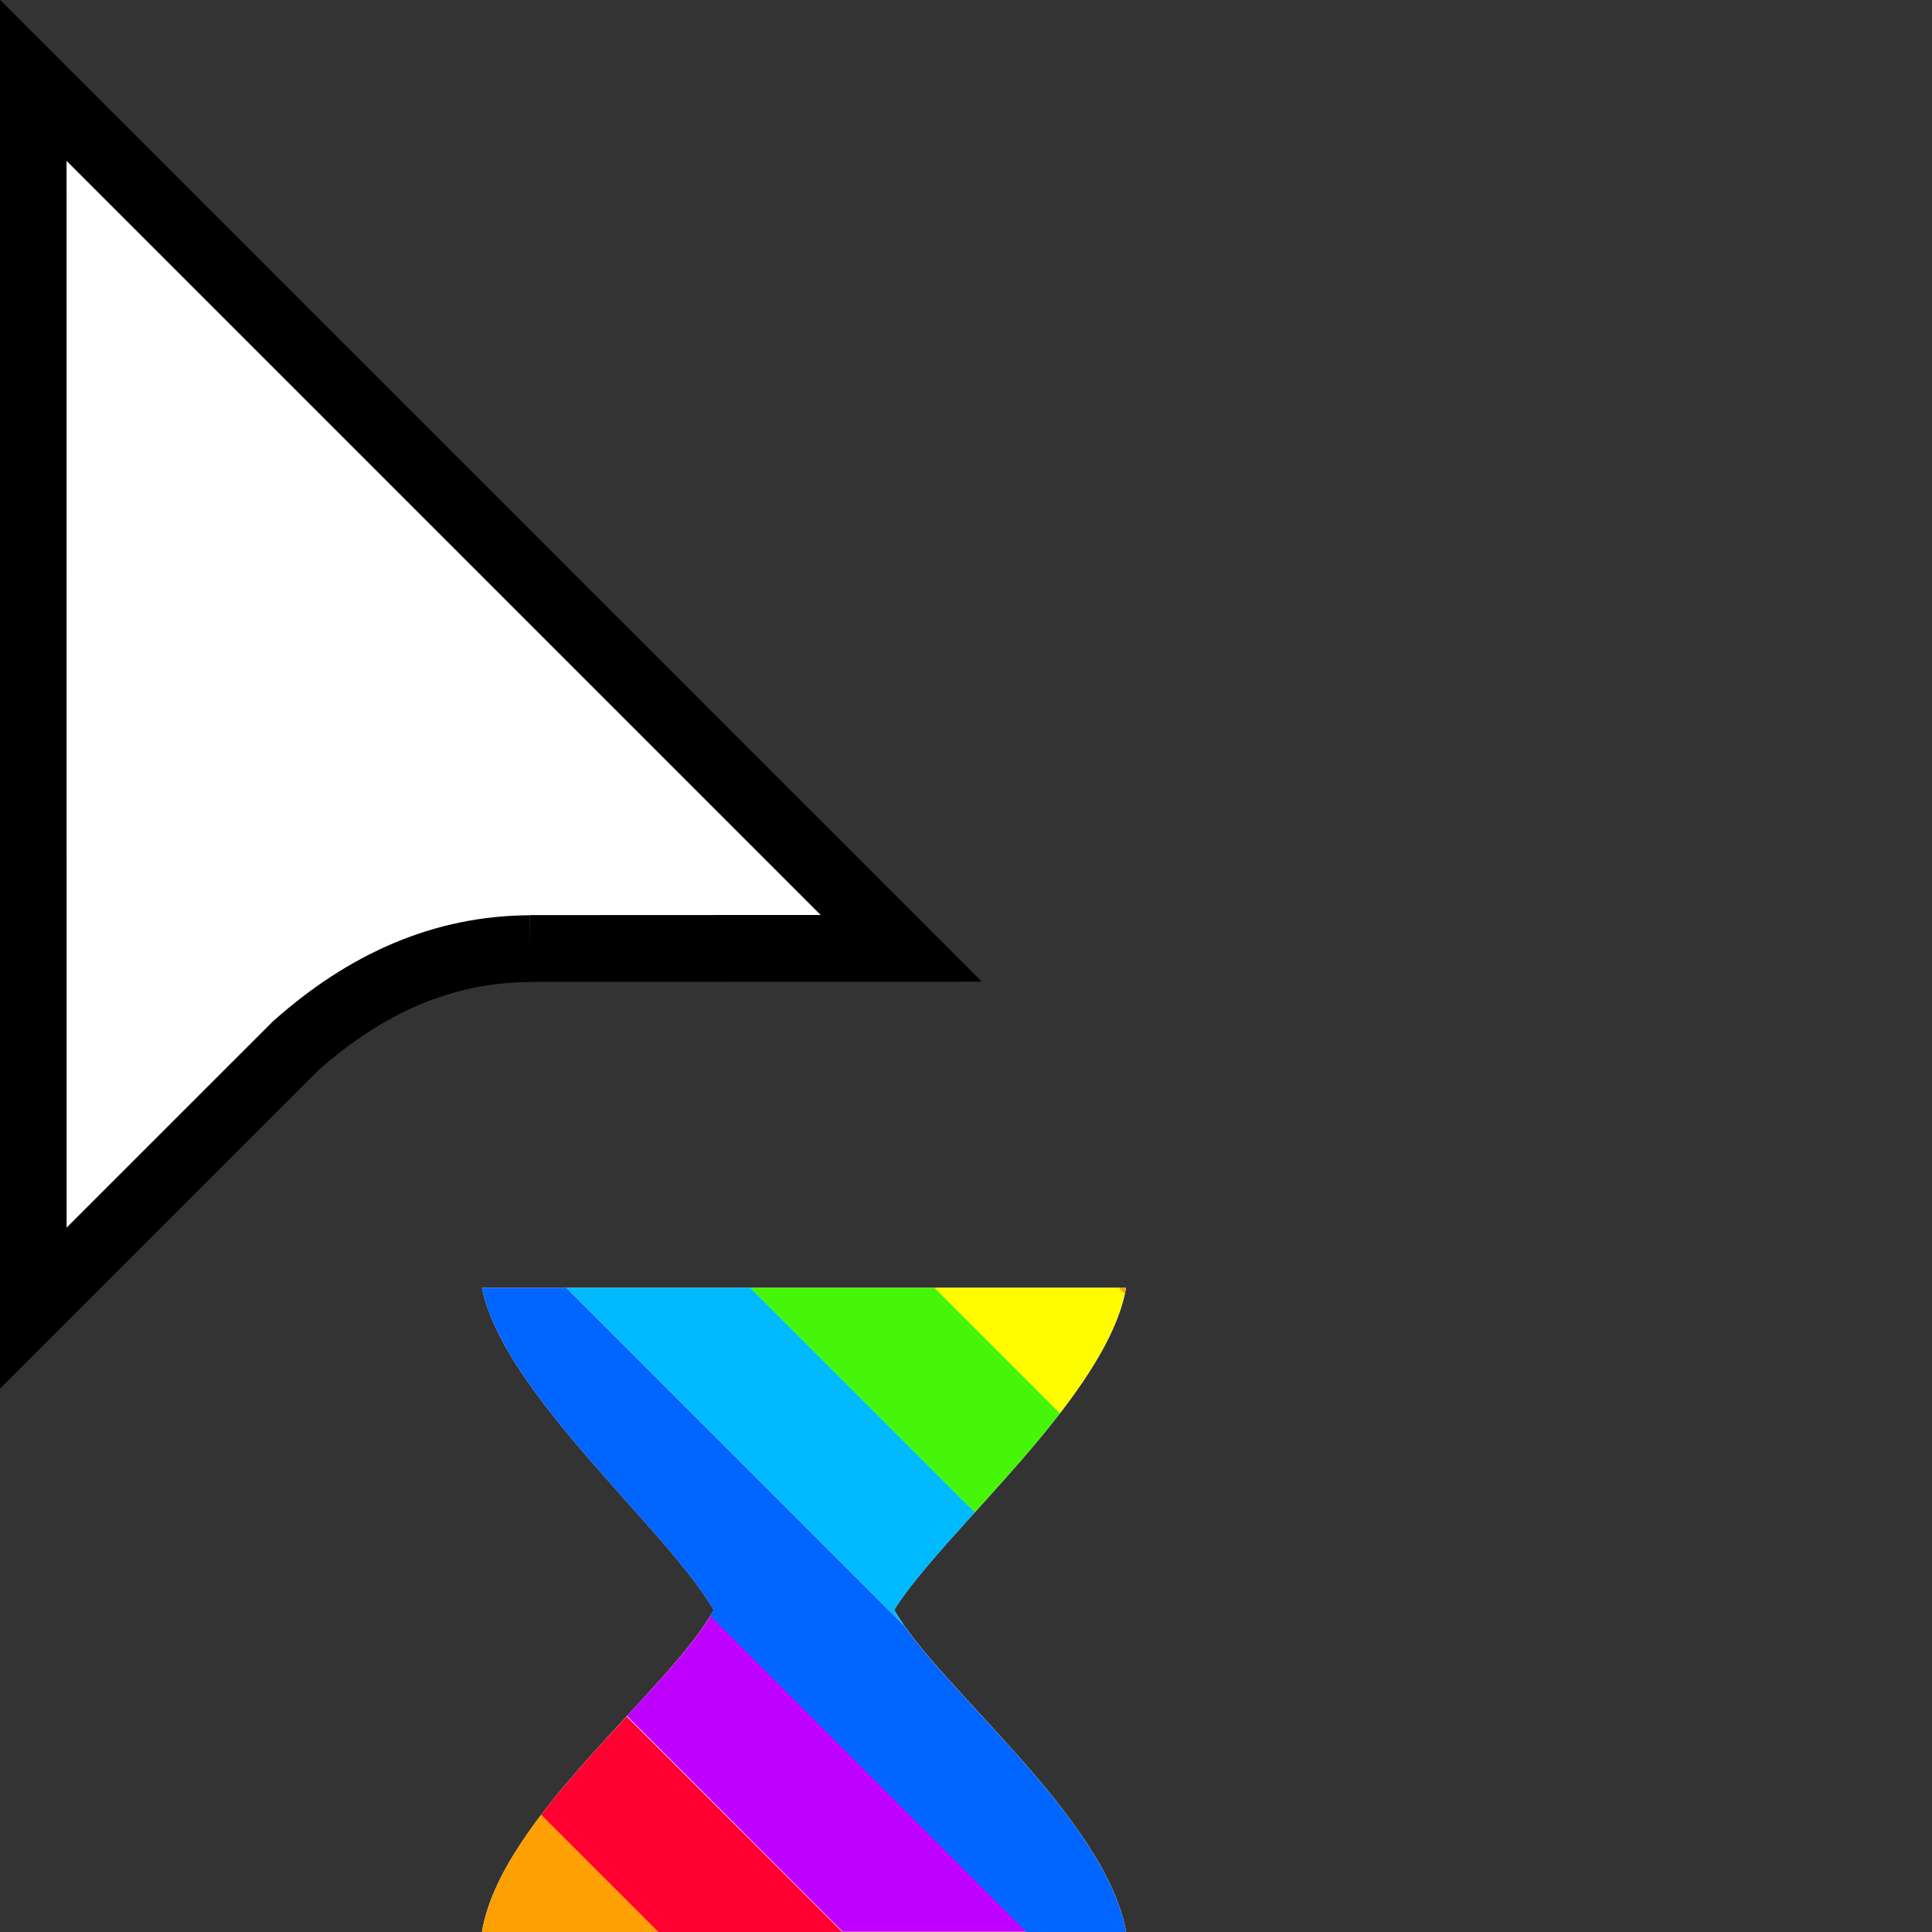 <svg width="32" height="32" version="1.1" viewBox="0 0 32 32" xmlns="http://www.w3.org/2000/svg"><rect x="0" y="0" width="32" height="32" fill="#333333" stroke="none"/><defs><clipPath id="a"><path transform="translate(-133.9 -114)" d="m0 324h524v-324h-524z"/></clipPath></defs><path transform="matrix(.553 0 0 -.553 8.778 15.71)" d="m0 0 11.12 5e-3 -26 26 2e-3 -36.78 7.866 7.865c2.081 1.851 4.396 2.896 7.012 2.905" clip-path="url(#a)" fill="#fff" fill-rule="evenodd" stroke="#000" stroke-miterlimit="10" stroke-width="2"/><path d="m7.982 21.33h10.67c-0.314 1.798-3.024 4.027-3.842 5.335 0.736 1.289 3.495 3.421 3.842 5.334h-10.67c0.32-1.903 3.094-3.983 3.841-5.334-0.817-1.383-3.476-3.575-3.841-5.335z" fill="#fff" stroke-width=".206"/><path d="m10.38 28.43c-0.479 0.518-0.99 1.068-1.418 1.631l1.941 1.941h3.051l-3.574-3.572z" fill="#ff0030"/><path d="m11.77 26.76c-0.292 0.482-0.817 1.048-1.385 1.662l3.574 3.574h3.047l-5.236-5.236z" fill="#c000ff"/><path d="m7.982 21.33c0.365 1.76 3.023 3.953 3.84 5.336-0.018 0.032-0.037 0.063-0.057 0.096l5.238 5.238h1.646 0.002c-0.325-1.794-2.771-3.779-3.682-5.082-5.5e-4 -7.88e-4 -0.001-0.001-0.002-0.002l-5.584-5.586h-1.402z" fill="#06f"/><path d="m9.385 21.33 5.584 5.586c-0.06-0.086-0.113-0.17-0.158-0.25 0.281-0.449 0.784-1.007 1.338-1.619l-3.717-3.717h-3.047z" fill="#00baff"/><path d="m12.43 21.33 3.717 3.717c0.47-0.519 0.976-1.078 1.41-1.641l-2.076-2.076h-3.051z" fill="#46f609"/><path d="m15.48 21.33 2.076 2.076c0.517-0.67 0.933-1.348 1.072-1.977l-0.098-0.1h-3.051z" fill="#fffc00"/><path d="m18.53 21.33 0.1 0.1c0.007-0.033 0.014-0.067 0.02-0.1h-0.119z" fill="#fea002"/><path d="m8.963 30.06c-0.49 0.644-0.873 1.303-0.981 1.941h2.922l-1.941-1.941z" fill="#fea002"/></svg>

